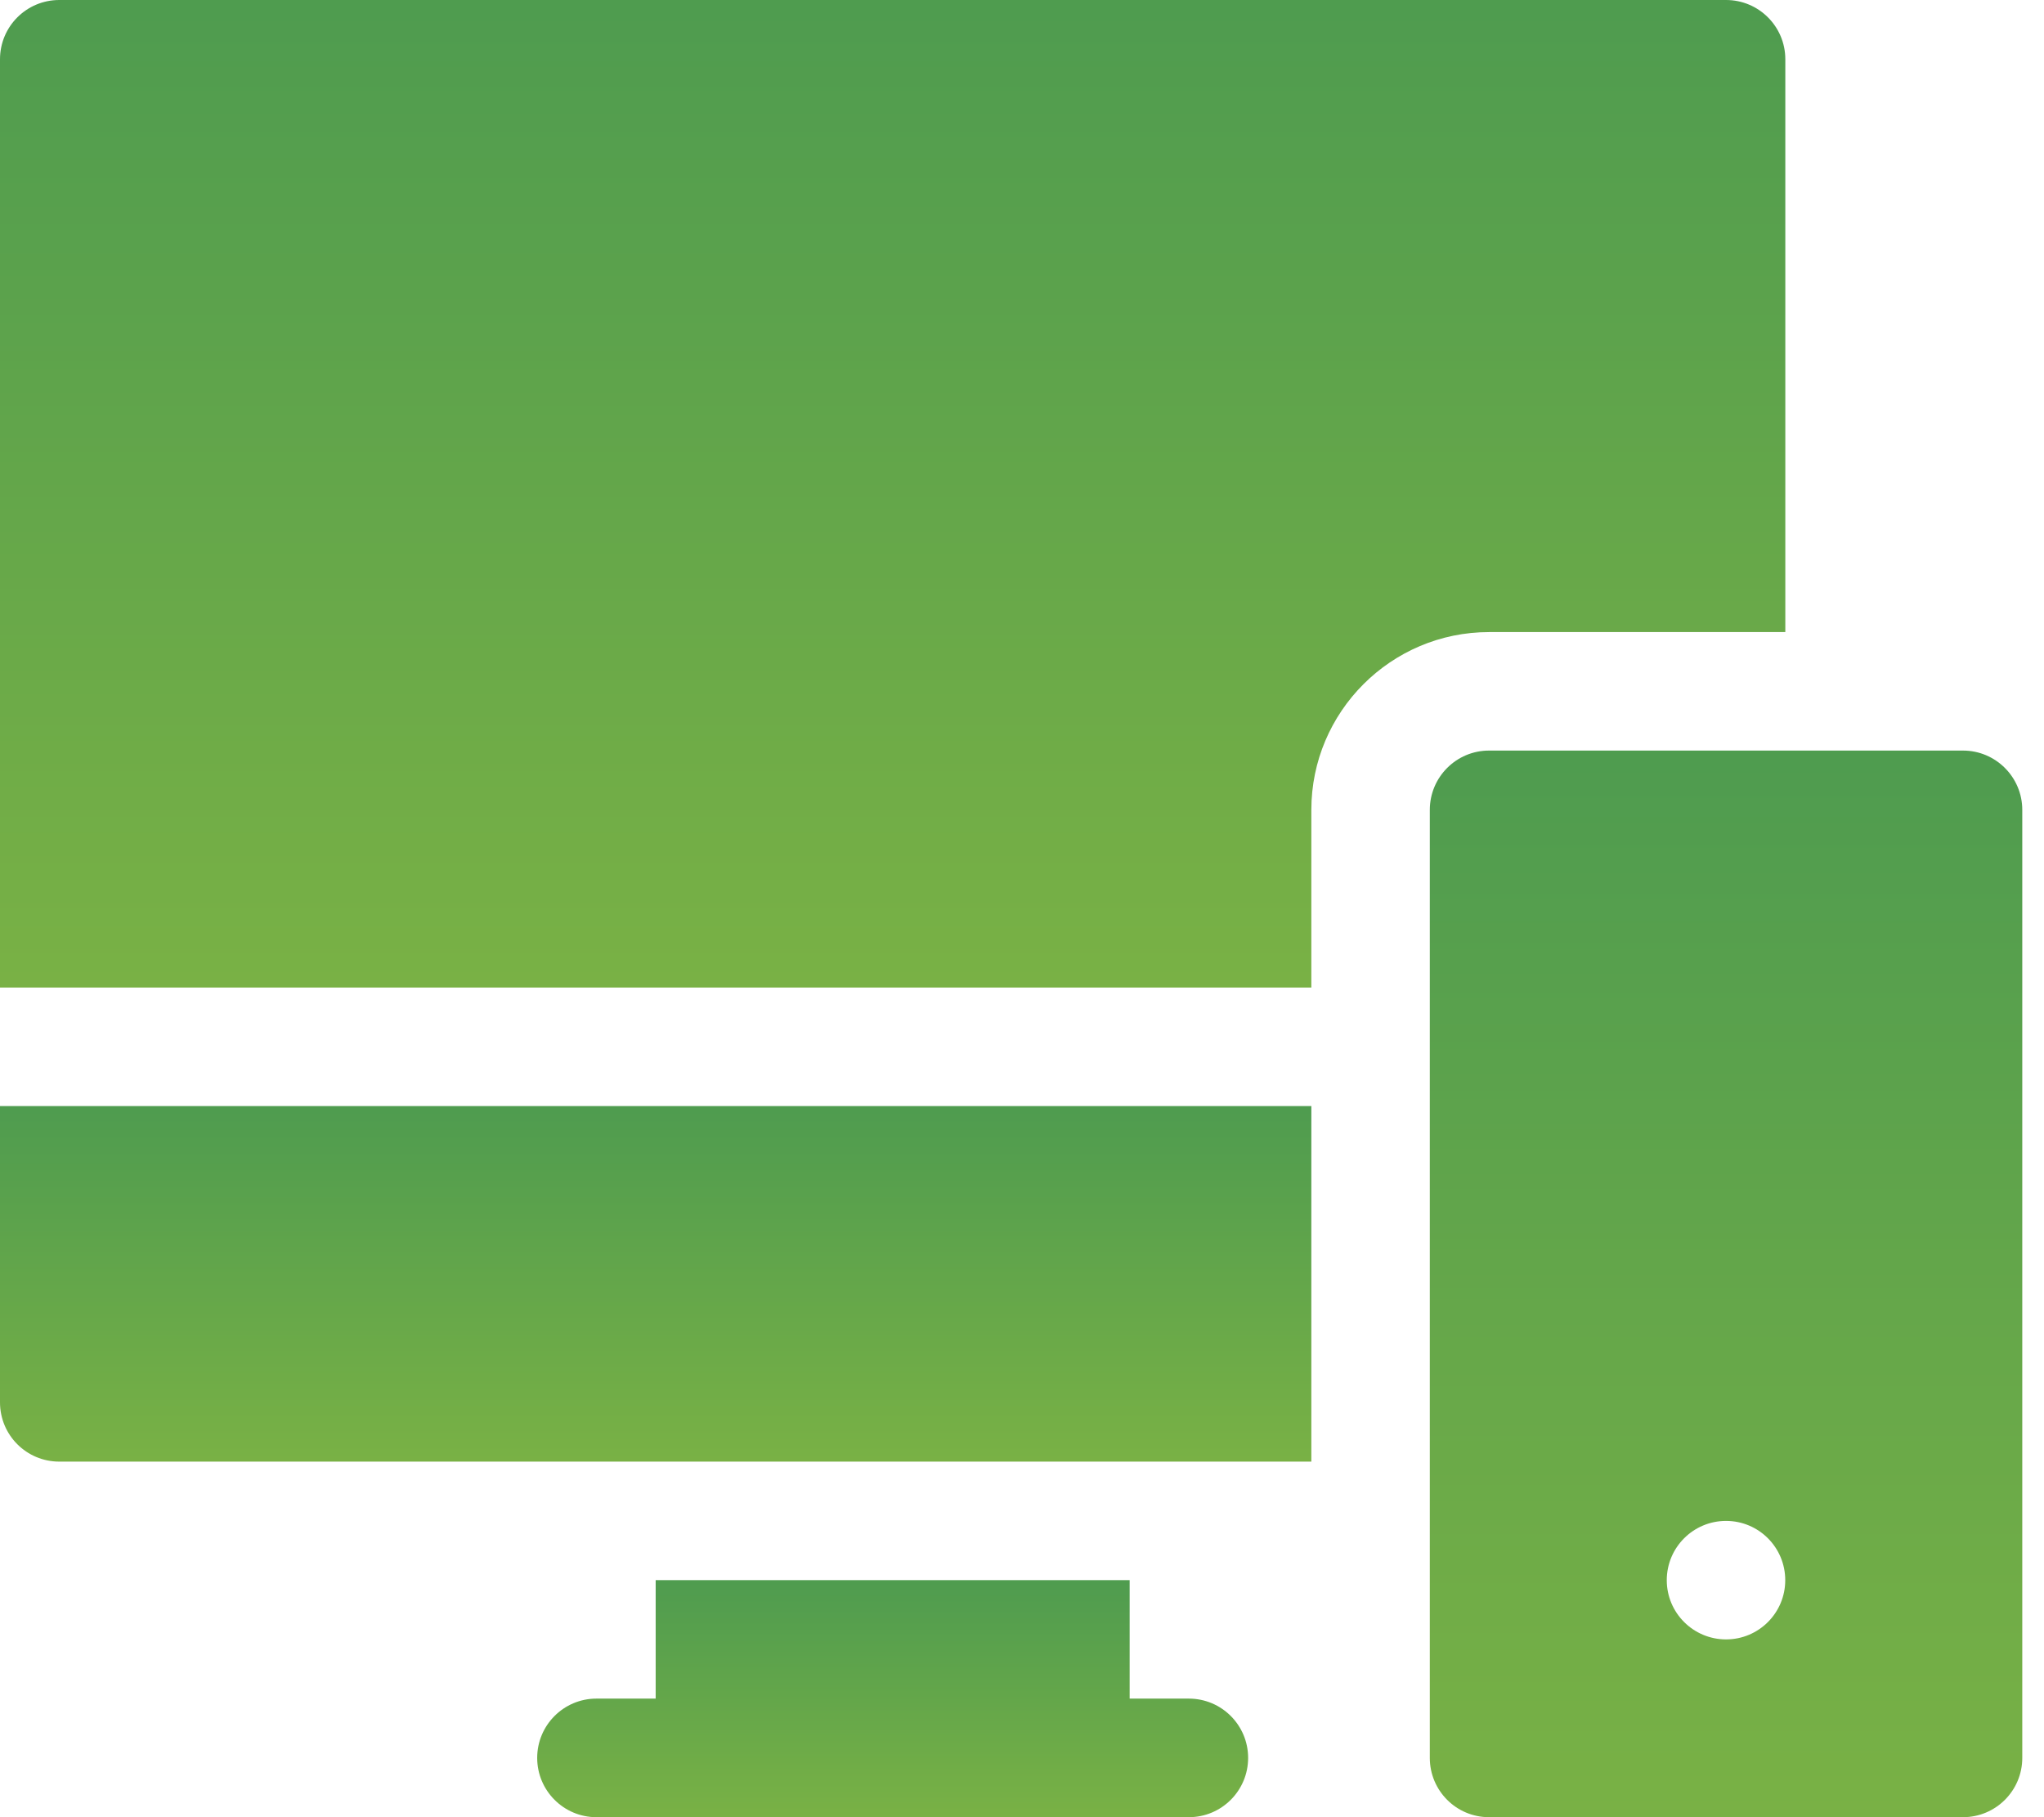 <svg width="27" height="24" viewBox="0 0 27 24" fill="none" xmlns="http://www.w3.org/2000/svg">
<path d="M23.583 8.348V0.783C23.583 0.35 23.232 0 22.8 0H0.783C0.35 0 0 0.35 0 0.783V13.043H17.322V10.696C17.322 9.401 18.375 8.348 19.67 8.348H23.583Z" fill="url(#paint0_linear_0_180)"/>
<path d="M0 18.521C0 18.954 0.35 19.304 0.783 19.304H17.322V14.608H0V18.521Z" fill="url(#paint1_linear_0_180)"/>
<path d="M15.704 22.434H14.922V20.869H8.661V22.434H7.878C7.446 22.434 7.096 22.785 7.096 23.217C7.096 23.649 7.446 24 7.878 24H15.704C16.137 24 16.487 23.649 16.487 23.217C16.487 22.785 16.137 22.434 15.704 22.434Z" fill="url(#paint2_linear_0_180)"/>
<path d="M25.93 9.913H19.669C19.237 9.913 18.887 10.264 18.887 10.696V23.217C18.887 23.65 19.237 24 19.669 24H25.93C26.362 24 26.713 23.65 26.713 23.217V10.696C26.713 10.264 26.362 9.913 25.93 9.913ZM22.8 21.652C22.368 21.652 22.017 21.302 22.017 20.87C22.017 20.437 22.368 20.087 22.8 20.087C23.232 20.087 23.582 20.437 23.582 20.87C23.582 21.302 23.232 21.652 22.8 21.652Z" fill="url(#paint3_linear_0_180)"/>
<defs>
<linearGradient id="paint0_linear_0_180" x1="8.586" y1="24.348" x2="8.586" y2="-10" gradientUnits="userSpaceOnUse">
<stop stop-color="#9EC43C"/>
<stop offset="1" stop-color="#2E8B57"/>
</linearGradient>
<linearGradient id="paint1_linear_0_180" x1="6.306" y1="23.374" x2="6.306" y2="11.008" gradientUnits="userSpaceOnUse">
<stop stop-color="#9EC43C"/>
<stop offset="1" stop-color="#2E8B57"/>
</linearGradient>
<linearGradient id="paint2_linear_0_180" x1="10.515" y1="26.713" x2="10.515" y2="18.469" gradientUnits="userSpaceOnUse">
<stop stop-color="#9EC43C"/>
<stop offset="1" stop-color="#2E8B57"/>
</linearGradient>
<linearGradient id="paint3_linear_0_180" x1="21.736" y1="36.209" x2="21.736" y2="-0.887" gradientUnits="userSpaceOnUse">
<stop stop-color="#9EC43C"/>
<stop offset="1" stop-color="#2E8B57"/>
</linearGradient>
</defs>
</svg>

